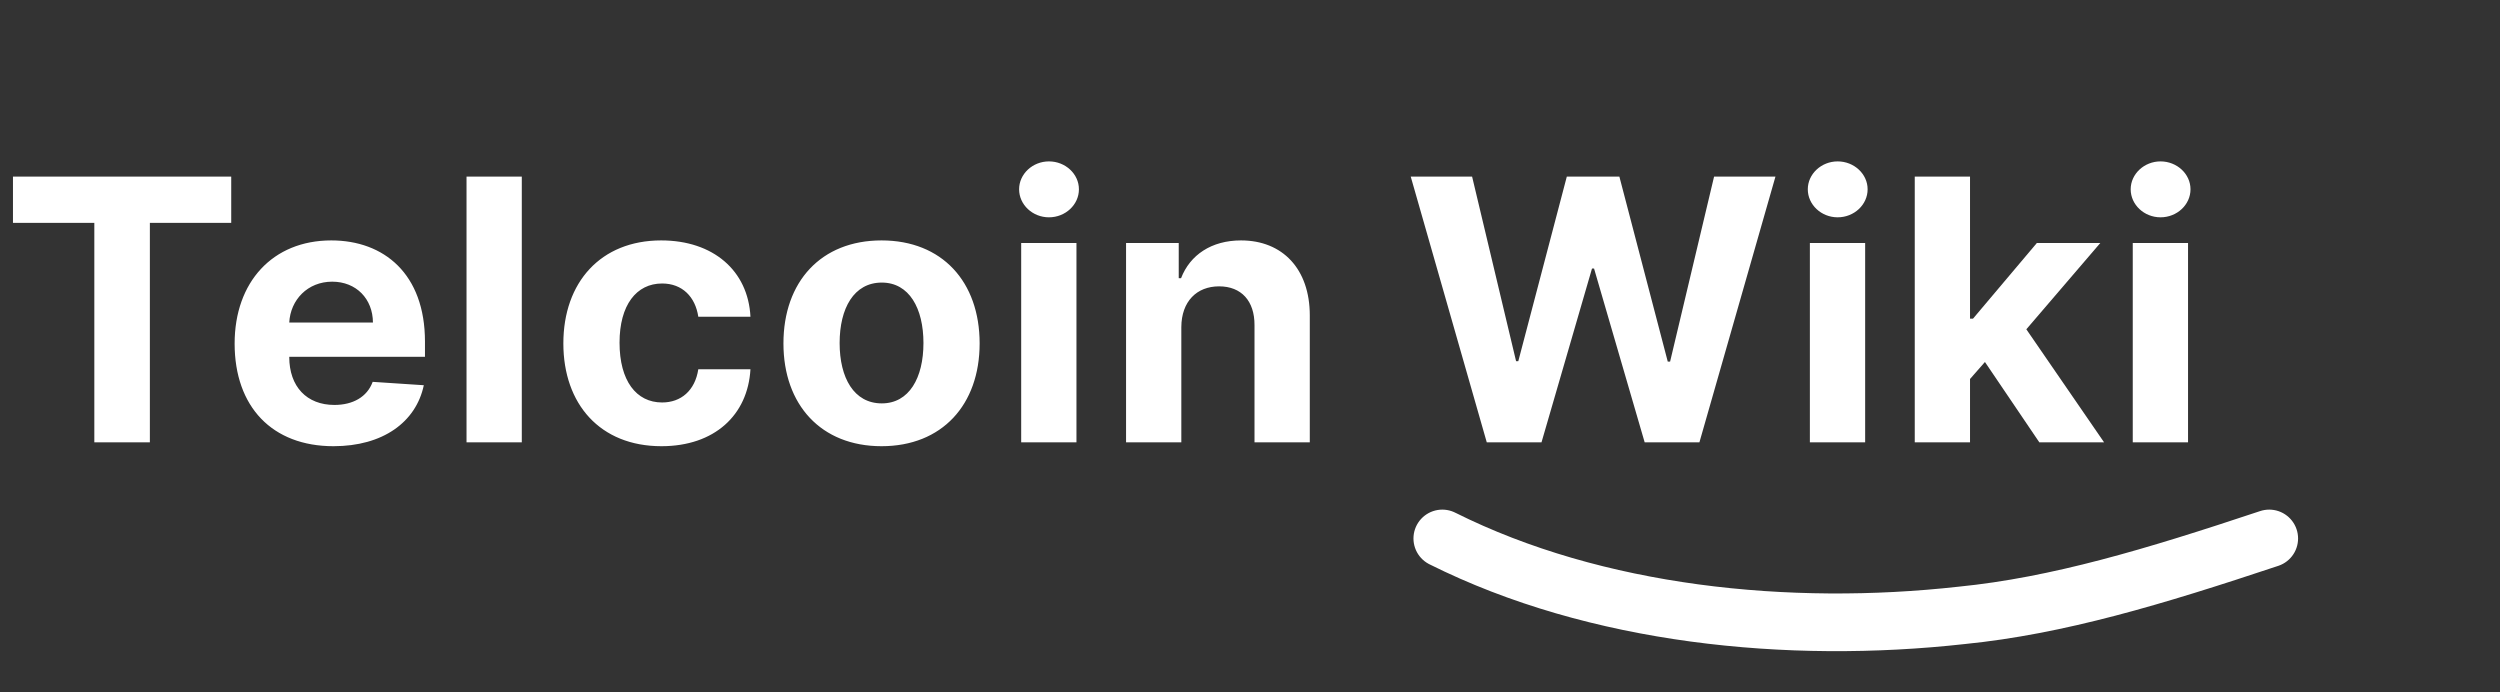 <?xml version="1.0" encoding="UTF-8"?>
<svg width="260" height="72" viewBox="0 0 260 72" fill="none" xmlns="http://www.w3.org/2000/svg" role="img" aria-hidden="true">
  <rect x="0" y="0" width="260" height="72" fill="#333333" stroke="none"/>
  <g fill="#FFFFFF" stroke="#FFFFFF" stroke-linecap="round">
    <path stroke="none" d="M1.349 23.181H9.81V46H15.586V23.181H24.047V18.364H1.349ZM34.684 46.405C39.811 46.405 43.266 43.908 44.076 40.063L38.759 39.712C38.179 41.29 36.694 42.114 34.778 42.114C31.904 42.114 30.082 40.211 30.082 37.121V37.107H44.197V35.528C44.197 28.484 39.933 25.003 34.454 25.003C28.355 25.003 24.401 29.335 24.401 35.731C24.401 42.303 28.301 46.405 34.684 46.405ZM30.082 33.545C30.204 31.183 31.998 29.294 34.549 29.294C37.045 29.294 38.772 31.075 38.786 33.545ZM54.267 18.364H48.519V46H54.267ZM68.79 46.405C74.309 46.405 77.777 43.166 78.047 38.403H72.623C72.285 40.616 70.828 41.857 68.858 41.857C66.172 41.857 64.432 39.604 64.432 35.636C64.432 31.723 66.186 29.483 68.858 29.483C70.963 29.483 72.312 30.873 72.623 32.938H78.047C77.804 28.147 74.174 25.003 68.763 25.003C62.475 25.003 58.589 29.362 58.589 35.717C58.589 42.019 62.407 46.405 68.79 46.405ZM91.68 46.405C97.968 46.405 101.882 42.1 101.882 35.717C101.882 29.294 97.968 25.003 91.68 25.003C85.392 25.003 81.478 29.294 81.478 35.717C81.478 42.1 85.392 46.405 91.68 46.405ZM91.707 41.952C88.806 41.952 87.321 39.293 87.321 35.677C87.321 32.06 88.806 29.388 91.707 29.388C94.554 29.388 96.039 32.06 96.039 35.677C96.039 39.293 94.554 41.952 91.707 41.952ZM106.203 46H111.952V25.273H106.203ZM109.091 22.601C110.805 22.601 112.208 21.292 112.208 19.686C112.208 18.094 110.805 16.785 109.091 16.785C107.39 16.785 105.987 18.094 105.987 19.686C105.987 21.292 107.39 22.601 109.091 22.601ZM122.858 34.017C122.872 31.345 124.464 29.78 126.785 29.78C129.093 29.78 130.482 31.291 130.469 33.828V46H136.218V32.803C136.218 27.972 133.384 25.003 129.066 25.003C125.989 25.003 123.762 26.514 122.831 28.93H122.588V25.273H117.11V46H122.858Z" />
    <path stroke="none" d="M154.623 46H160.317L165.567 27.931H165.783L171.045 46H176.74L184.648 18.364H178.265L173.69 37.607H173.447L168.414 18.364H162.949L157.902 37.566H157.673L153.098 18.364H146.715ZM188.227 46H193.976V25.273H188.227ZM191.115 22.601C192.829 22.601 194.232 21.292 194.232 19.686C194.232 18.094 192.829 16.785 191.115 16.785C189.414 16.785 188.011 18.094 188.011 19.686C188.011 21.292 189.414 22.601 191.115 22.601ZM199.134 46H204.882V39.415L206.434 37.647L212.088 46H218.822L210.739 34.246L218.43 25.273H211.832L205.193 33.14H204.882V18.364H199.134ZM221.807 46H227.556V25.273H221.807ZM224.695 22.601C226.409 22.601 227.812 21.292 227.812 19.686C227.812 18.094 226.409 16.785 224.695 16.785C222.995 16.785 221.591 18.094 221.591 19.686C221.591 21.292 222.995 22.601 224.695 22.601Z" />
    <path fill="none" d="M150 56C166 64 186 66 204 64C214 63 224 60 236 56" stroke-width="6" />
  </g>
</svg>
